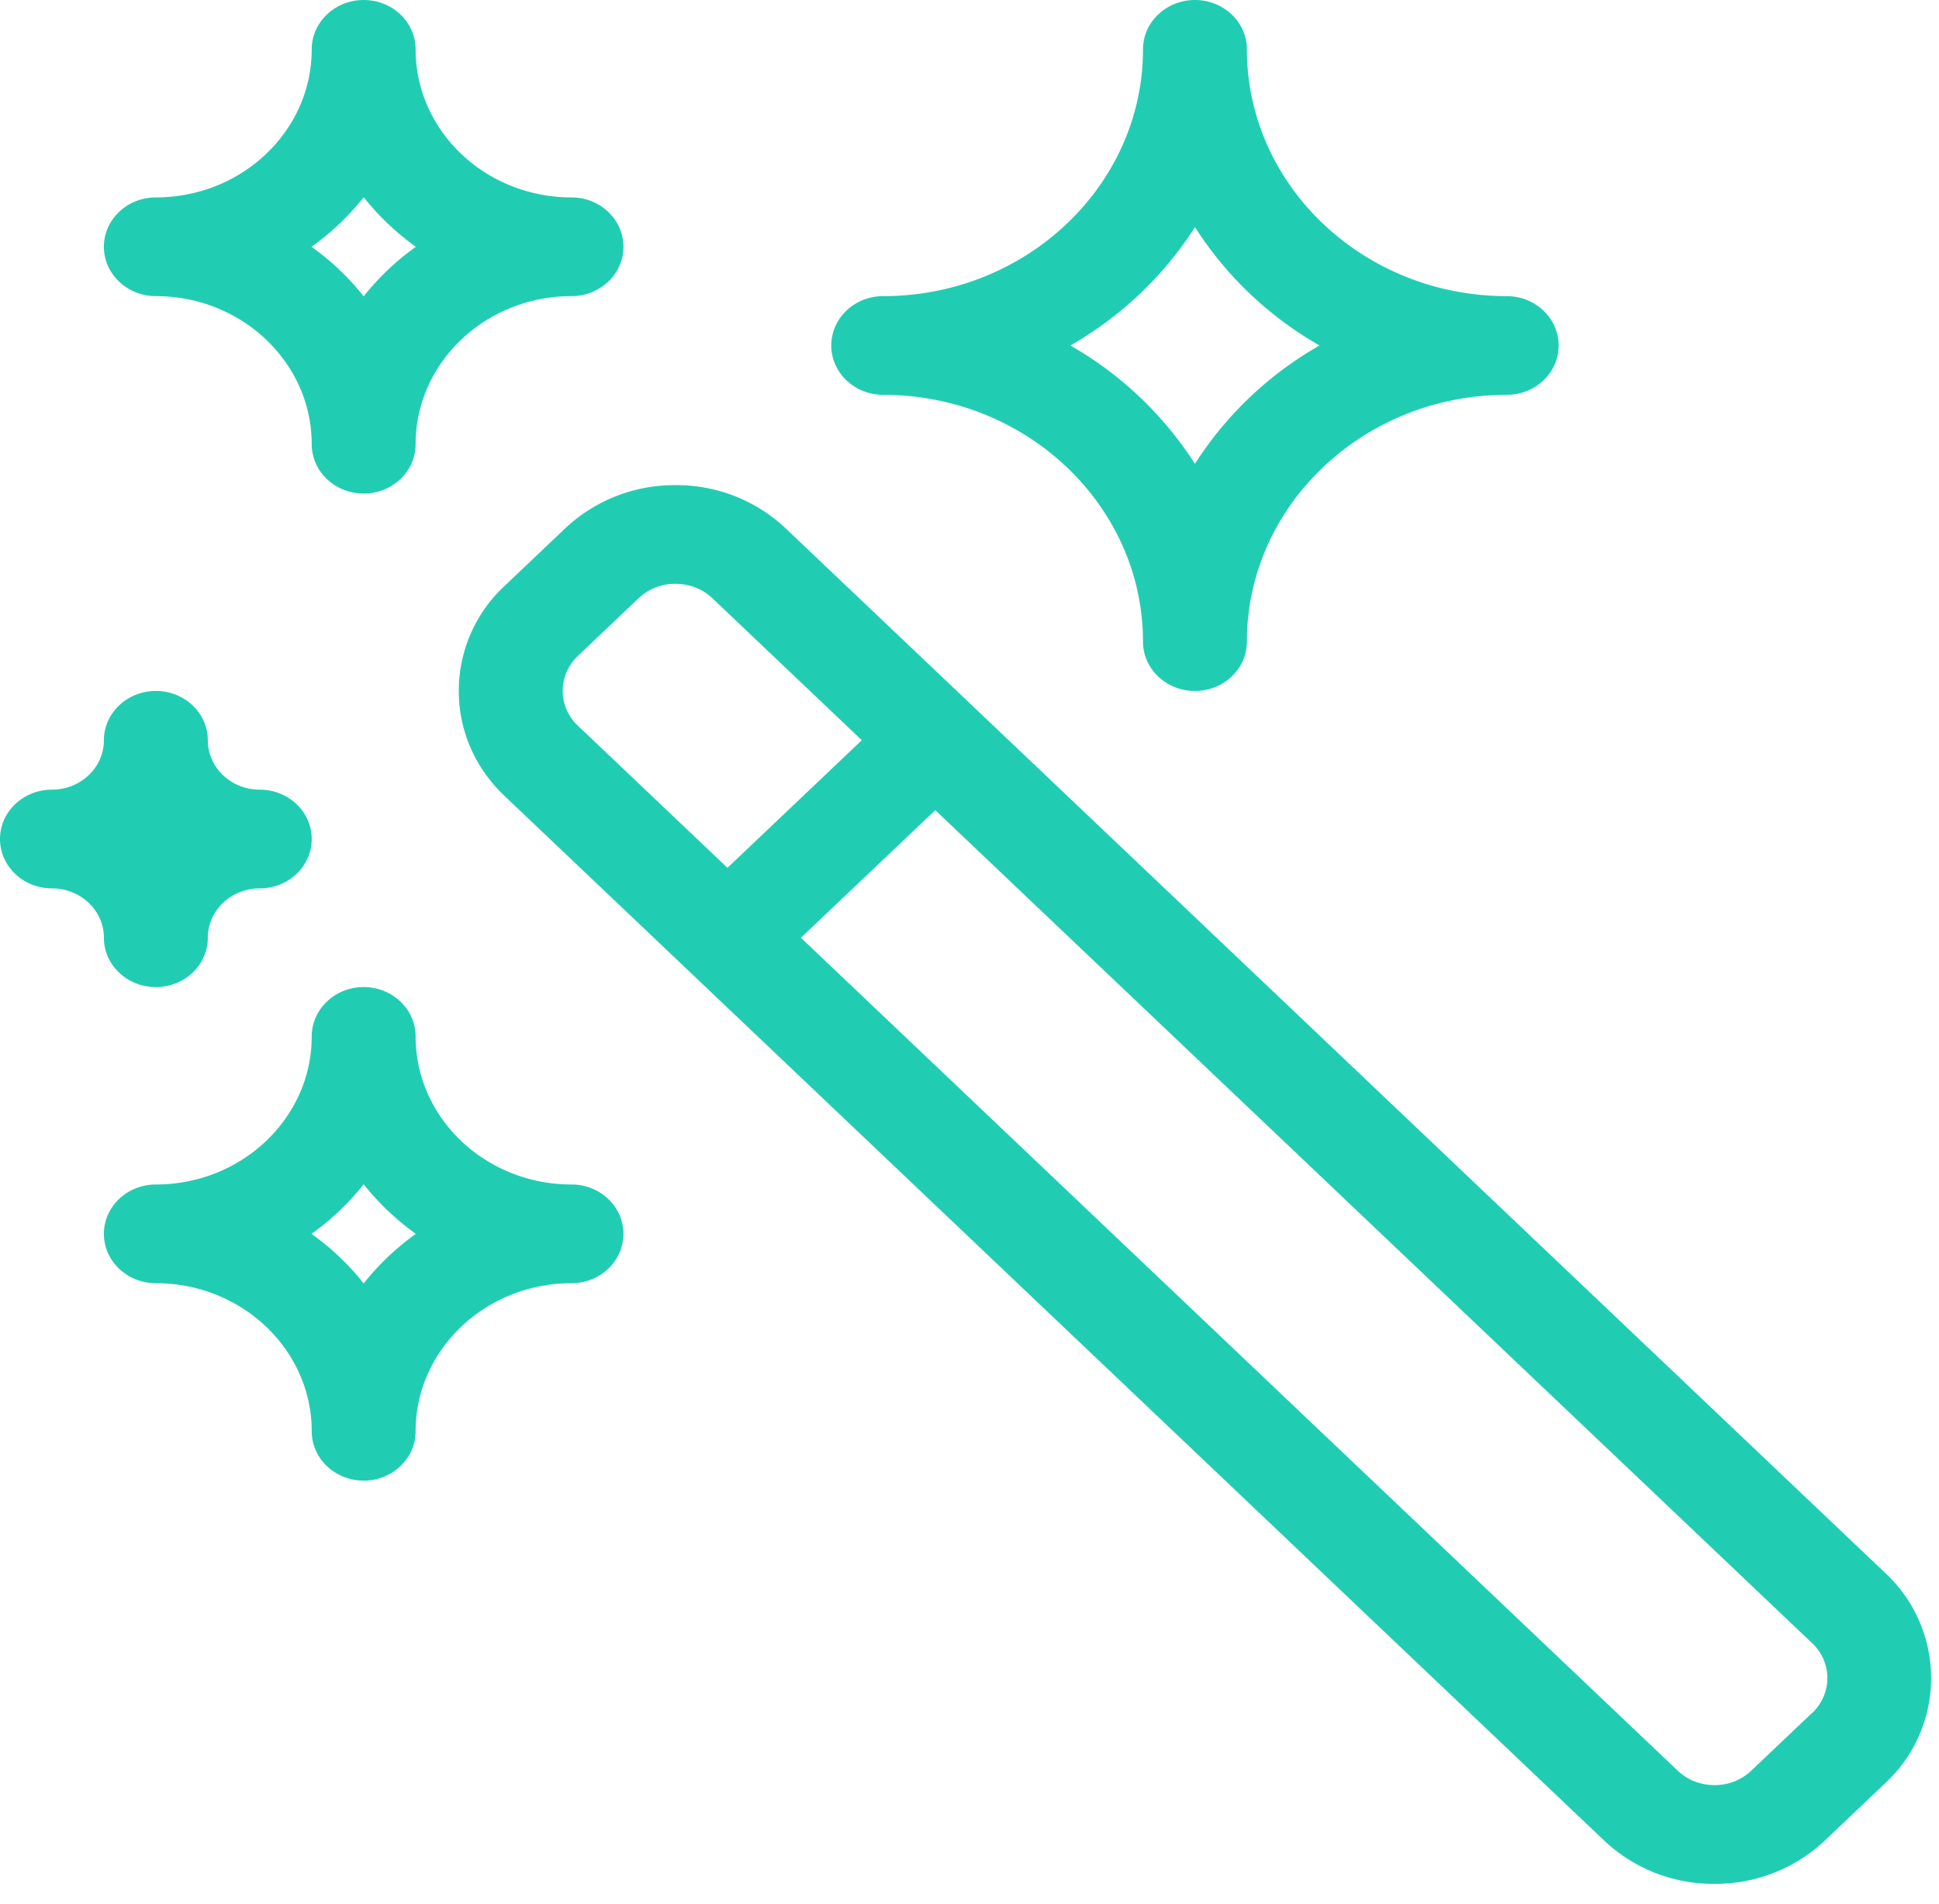 <svg width="55" height="54" viewBox="0 0 55 54" xmlns="http://www.w3.org/2000/svg"><title>0044-magic-wand</title><path d="M33.895 19.6c-.814 0-1.474-.627-1.474-1.4 0-3.858-3.307-7-7.368-7-.814 0-1.474-.627-1.474-1.4 0-.773.66-1.4 1.474-1.4 4.061 0 7.368-3.142 7.368-7 0-.773.66-1.4 1.474-1.4.813 0 1.473.627 1.473 1.4 0 3.858 3.307 7 7.369 7 .813 0 1.474.627 1.474 1.4 0 .773-.66 1.4-1.474 1.4-4.062 0-7.369 3.142-7.369 7 0 .773-.66 1.4-1.473 1.4zM30.36 9.8a10.177 10.177 0 0 1 3.534 3.357A10.177 10.177 0 0 1 37.429 9.8a10.177 10.177 0 0 1-3.534-3.357A10.177 10.177 0 0 1 30.36 9.8zM4.421 28c-.813 0-1.474-.627-1.474-1.4 0-.773-.66-1.4-1.473-1.4C.66 25.2 0 24.573 0 23.8c0-.773.66-1.4 1.474-1.4.813 0 1.473-.627 1.473-1.4 0-.773.66-1.4 1.474-1.4s1.474.627 1.474 1.4c0 .773.66 1.4 1.473 1.4.814 0 1.474.627 1.474 1.4 0 .773-.66 1.4-1.474 1.4-.813 0-1.473.627-1.473 1.4 0 .773-.66 1.4-1.474 1.4zm49.065 16.63l-31.2-29.642a4.506 4.506 0 0 0-3.128-1.226 4.519 4.519 0 0 0-3.127 1.226l-1.727 1.641a4.064 4.064 0 0 0-1.291 2.971c0 1.126.46 2.178 1.29 2.97l31.201 29.642a4.506 4.506 0 0 0 3.128 1.226 4.519 4.519 0 0 0 3.127-1.226l1.727-1.641a4.064 4.064 0 0 0 1.29-2.971 4.072 4.072 0 0 0-1.29-2.97zM16.39 18.608l1.727-1.641a1.5 1.5 0 0 1 1.044-.406c.398 0 .766.146 1.043.406l4.241 4.03-3.81 3.62-4.242-4.03a1.352 1.352 0 0 1 0-1.98h-.003zM51.4 48.59l-1.728 1.641a1.497 1.497 0 0 1-1.04.406c-.395 0-.767-.146-1.04-.406l-24.874-23.63 3.811-3.62 24.873 23.63a1.352 1.352 0 0 1 0 1.98H51.4zM10.316 14c-.814 0-1.474-.627-1.474-1.4 0-2.316-1.983-4.2-4.42-4.2-.814 0-1.475-.627-1.475-1.4 0-.773.66-1.4 1.474-1.4 2.438 0 4.421-1.884 4.421-4.2 0-.773.66-1.4 1.474-1.4.813 0 1.473.627 1.473 1.4 0 2.316 1.984 4.2 4.422 4.2.813 0 1.473.627 1.473 1.4 0 .773-.66 1.4-1.473 1.4-2.438 0-4.422 1.884-4.422 4.2 0 .773-.66 1.4-1.473 1.4zm-1.48-7c.56.4 1.058.874 1.48 1.406A7.311 7.311 0 0 1 11.796 7a7.311 7.311 0 0 1-1.48-1.406A7.311 7.311 0 0 1 8.836 7zm1.48 35c-.814 0-1.474-.627-1.474-1.4 0-2.316-1.983-4.2-4.42-4.2-.814 0-1.475-.627-1.475-1.4 0-.773.66-1.4 1.474-1.4 2.438 0 4.421-1.884 4.421-4.2 0-.773.66-1.4 1.474-1.4.813 0 1.473.627 1.473 1.4 0 2.316 1.984 4.2 4.422 4.2.813 0 1.473.627 1.473 1.4 0 .773-.66 1.4-1.473 1.4-2.438 0-4.422 1.884-4.422 4.2 0 .773-.66 1.4-1.473 1.4zm-1.48-7c.56.4 1.058.874 1.48 1.406A7.311 7.311 0 0 1 11.796 35a7.311 7.311 0 0 1-1.48-1.406A7.311 7.311 0 0 1 8.836 35z" fill="#21CDB2"/></svg>